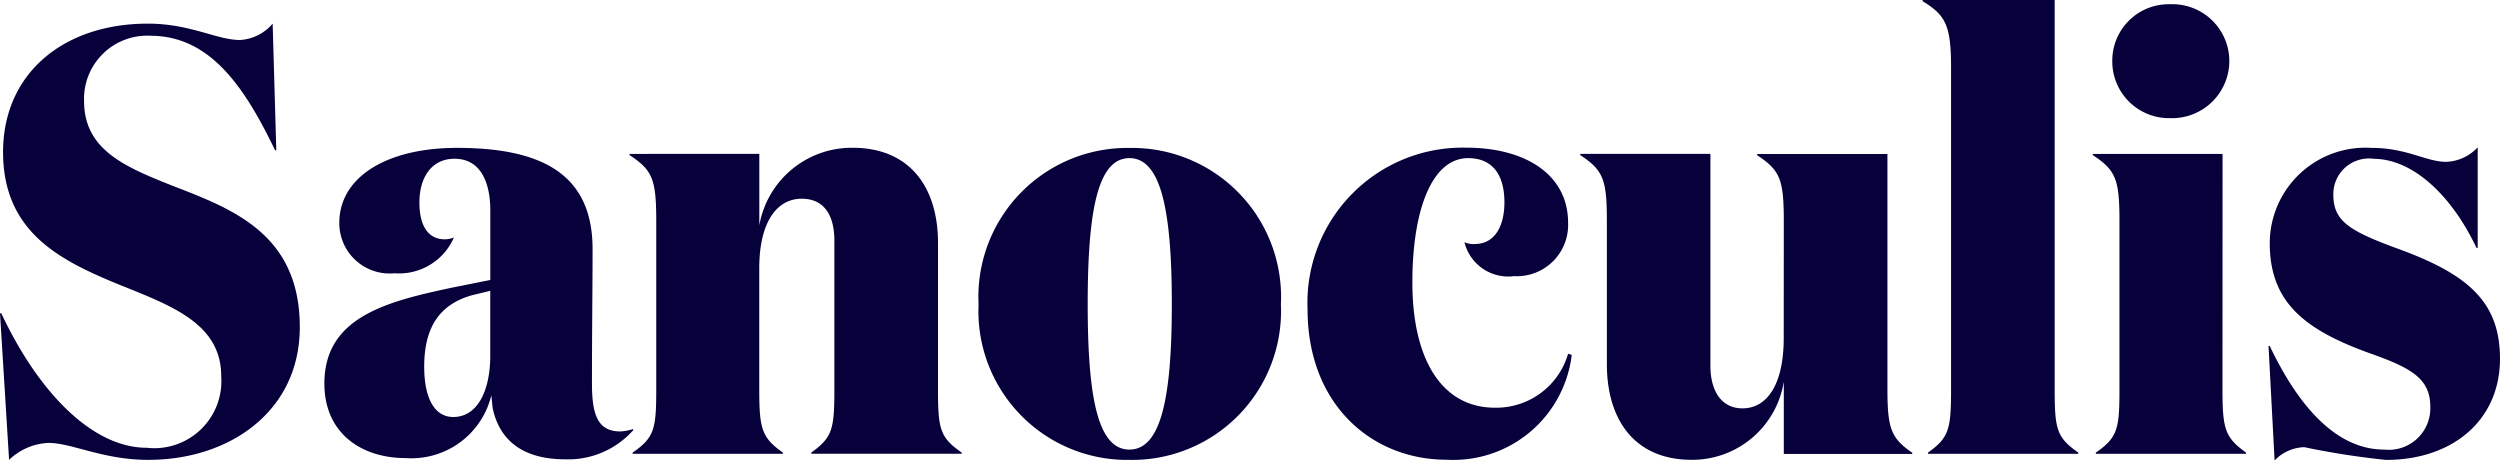 <svg xmlns="http://www.w3.org/2000/svg" width="101.878" height="18.766" viewBox="0 0 101.878 18.766"><defs><style>.a{fill:#06003b;}</style></defs><path class="a" d="M7.246-36.742c2.42,0,3.827,2.049,5.086,4.667h.049l-.148-5.161a1.889,1.889,0,0,1-1.333.667c-.938,0-2.025-.667-3.753-.667-3.432,0-5.9,2.025-5.9,5.235,0,3.185,2.222,4.346,4.445,5.284,2.222.914,4.445,1.6,4.445,3.852A2.734,2.734,0,0,1,7.1-19.952c-2.222,0-4.42-2.272-5.926-5.482H1.122l.37,5.975a2.475,2.475,0,0,1,1.6-.691c.963,0,2.222.691,4.074.691,3.309,0,6.173-1.975,6.173-5.407,0-3.8-2.741-4.815-5.161-5.753-1.926-.765-3.63-1.457-3.63-3.457A2.573,2.573,0,0,1,7.246-36.742ZM26.925-20.717a1.923,1.923,0,0,1-.519.1c-.963,0-1.161-.741-1.161-1.975,0-2.074.025-3.9.025-5.457,0-3.062-2.074-4.124-5.531-4.124-2.815,0-4.79,1.161-4.79,3.062A2.052,2.052,0,0,0,17.2-27.063a2.44,2.44,0,0,0,2.42-1.457,1.1,1.1,0,0,1-.37.074c-.642,0-1.037-.494-1.037-1.506s.494-1.778,1.432-1.778c1.062,0,1.457.963,1.457,2.1v2.84l-1.6.321c-2.667.568-5.161,1.21-5.161,3.9,0,2.025,1.506,3.037,3.309,3.037A3.35,3.35,0,0,0,21.147-22.1c0,.074.049.469.049.519.272,1.309,1.21,2.1,2.963,2.1a3.544,3.544,0,0,0,2.765-1.185ZM21.1-26.347v2.741c-.025,1.383-.543,2.4-1.506,2.4-.765,0-1.185-.765-1.185-2.049,0-1.63.642-2.543,1.951-2.914Zm5.679-5.58v.049c.938.617,1.086.988,1.086,2.691v6.84c0,1.63-.074,1.975-.963,2.593v.049h6.124v-.049c-.864-.617-.963-.963-.963-2.593v-4.914c0-1.926.741-2.84,1.728-2.84.963,0,1.333.741,1.333,1.7v6.049c0,1.63-.074,1.975-.938,2.593v.049h6.124v-.049c-.889-.617-.963-.963-.963-2.593V-28.3c0-2.222-1.111-3.877-3.482-3.877a3.825,3.825,0,0,0-3.8,3.161v-2.914ZM47.147-19.458A6.066,6.066,0,0,0,53.32-25.8a6.073,6.073,0,0,0-6.173-6.37A6.068,6.068,0,0,0,41-25.8,6.061,6.061,0,0,0,47.147-19.458Zm0-.42c-1.284,0-1.7-2.1-1.7-5.926,0-3.852.42-5.951,1.7-5.951s1.728,2.1,1.728,5.951C48.876-21.977,48.431-19.878,47.147-19.878Zm13.8-11.877c.988,0,1.482.667,1.482,1.8,0,.938-.37,1.7-1.21,1.7a.891.891,0,0,1-.42-.074,1.84,1.84,0,0,0,2.025,1.383,2.09,2.09,0,0,0,2.2-2.173c0-1.975-1.753-3.062-4.148-3.062a6.323,6.323,0,0,0-6.469,6.593c0,3.827,2.568,6.124,5.679,6.124a4.858,4.858,0,0,0,5.086-4.272l-.148-.049a3.047,3.047,0,0,1-2.988,2.2c-2.1,0-3.358-1.877-3.358-5.111C58.678-29.631,59.469-31.754,60.95-31.754Zm12.864,7.333c0,1.951-.716,2.864-1.679,2.864-.914,0-1.309-.79-1.309-1.728v-8.642H65.518v.049c.938.617,1.086.988,1.086,2.691v5.827c0,2.247,1.111,3.9,3.457,3.9a3.78,3.78,0,0,0,3.753-3.185V-19.7h5.235v-.049c-.864-.593-1.012-.988-1.012-2.593v-9.58H72.728v.049c.938.617,1.086.988,1.086,2.691ZM84.852-38.2H79.469v.049c.938.568,1.161.988,1.161,2.691v13.111c0,1.63-.074,1.975-.938,2.593v.049h6.124v-.049c-.889-.617-.963-.963-.963-2.593ZM87.2-35.705a2.314,2.314,0,0,0,2.37,2.321,2.335,2.335,0,0,0,2.4-2.321,2.32,2.32,0,0,0-2.4-2.321A2.3,2.3,0,0,0,87.2-35.705Zm4.494,3.778H86.407v.049c.938.617,1.086.988,1.086,2.691v6.84c0,1.63-.074,1.975-.963,2.593v.049h6.124v-.049c-.864-.617-.963-.963-.963-2.593Zm6.148.2c1.6,0,3.185,1.482,4.2,3.63h.049v-4.1a1.834,1.834,0,0,1-1.284.593c-.815,0-1.6-.568-3.037-.568A3.9,3.9,0,0,0,93.617-28.3c0,2.321,1.284,3.482,4,4.469,1.679.593,2.543,1.012,2.543,2.2a1.694,1.694,0,0,1-1.877,1.753c-1.852,0-3.407-1.58-4.667-4.222h-.049l.247,4.667a1.739,1.739,0,0,1,1.21-.543,32.458,32.458,0,0,0,3.333.519c2.691,0,4.642-1.6,4.642-4.124,0-2.3-1.284-3.432-4.124-4.469-2.025-.741-2.667-1.136-2.667-2.222A1.452,1.452,0,0,1,97.839-31.73Z" transform="translate(-1.122 38.199)"/></svg>